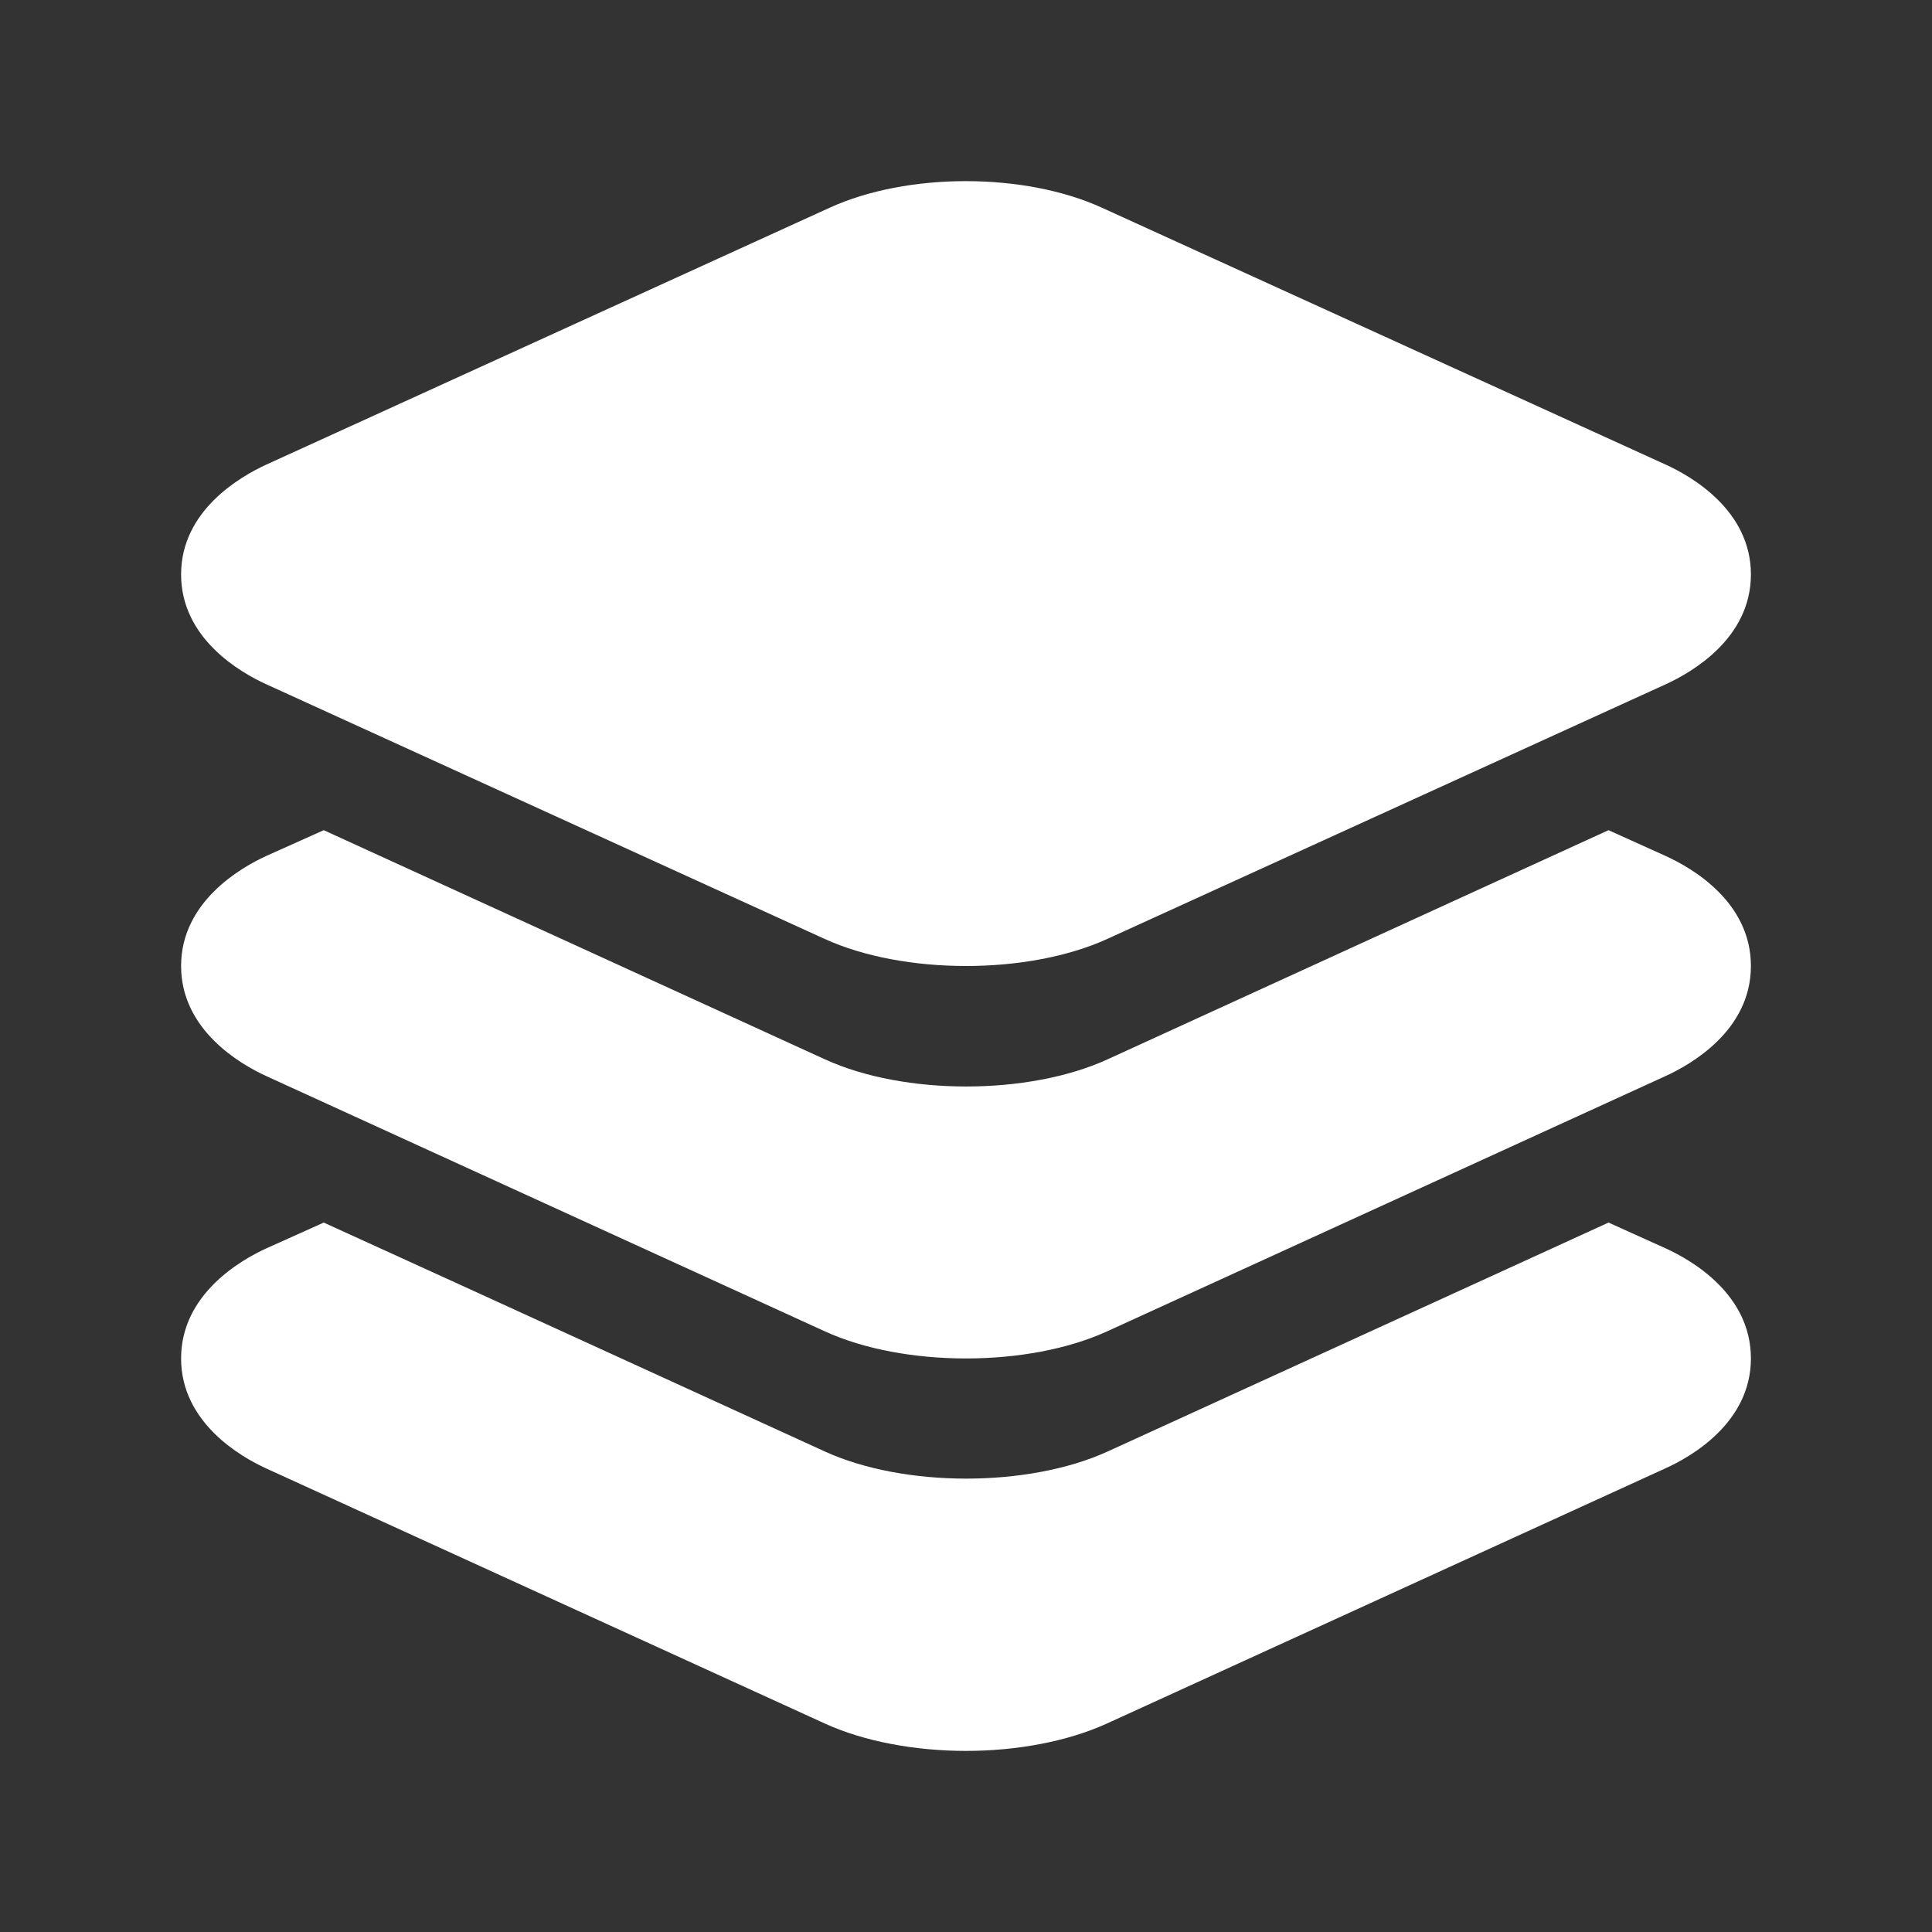 <svg width="30" height="30" viewBox="0 0 30 30" fill="none" xmlns="http://www.w3.org/2000/svg">
<rect x="0" y="0" width="30" height="30" fill="#333333" stroke="none"/>
<path d="M15 15C14.211 15 13.421 14.86 12.806 14.58L4.134 10.625C3.738 10.445 2.812 9.917 2.812 8.92C2.812 7.924 3.738 7.397 4.136 7.214L12.882 3.226C14.088 2.675 15.906 2.675 17.112 3.226L25.864 7.214C26.262 7.395 27.188 7.923 27.188 8.92C27.188 9.918 26.262 10.444 25.864 10.626L17.193 14.58C16.578 14.86 15.789 15 15 15Z" fill="white"/>
<path d="M25.861 13.29L24.977 12.891L22.705 13.93L17.197 16.45C16.582 16.731 15.791 16.871 15.004 16.871C14.216 16.871 13.426 16.731 12.811 16.45L7.299 13.93L5.027 12.891L4.135 13.291C3.738 13.473 2.812 14.004 2.812 15C2.812 15.996 3.738 16.528 4.134 16.709L12.806 20.672C13.418 20.953 14.208 21.094 15 21.094C15.792 21.094 16.578 20.953 17.194 20.672L25.858 16.711C26.257 16.53 27.188 16.001 27.188 15C27.188 13.999 26.264 13.473 25.861 13.29Z" fill="white"/>
<path d="M25.861 19.383L24.977 18.984L22.705 20.023L17.197 22.54C16.582 22.82 15.791 22.96 15.004 22.96C14.216 22.96 13.426 22.82 12.811 22.54L7.299 20.02L5.027 18.984L4.135 19.385C3.738 19.566 2.812 20.098 2.812 21.094C2.812 22.09 3.738 22.621 4.134 22.802L12.806 26.762C13.418 27.042 14.211 27.188 15 27.188C15.789 27.188 16.575 27.042 17.19 26.762L25.857 22.802C26.257 22.622 27.188 22.093 27.188 21.094C27.188 20.094 26.264 19.566 25.861 19.383Z" fill="white"/>
</svg>
